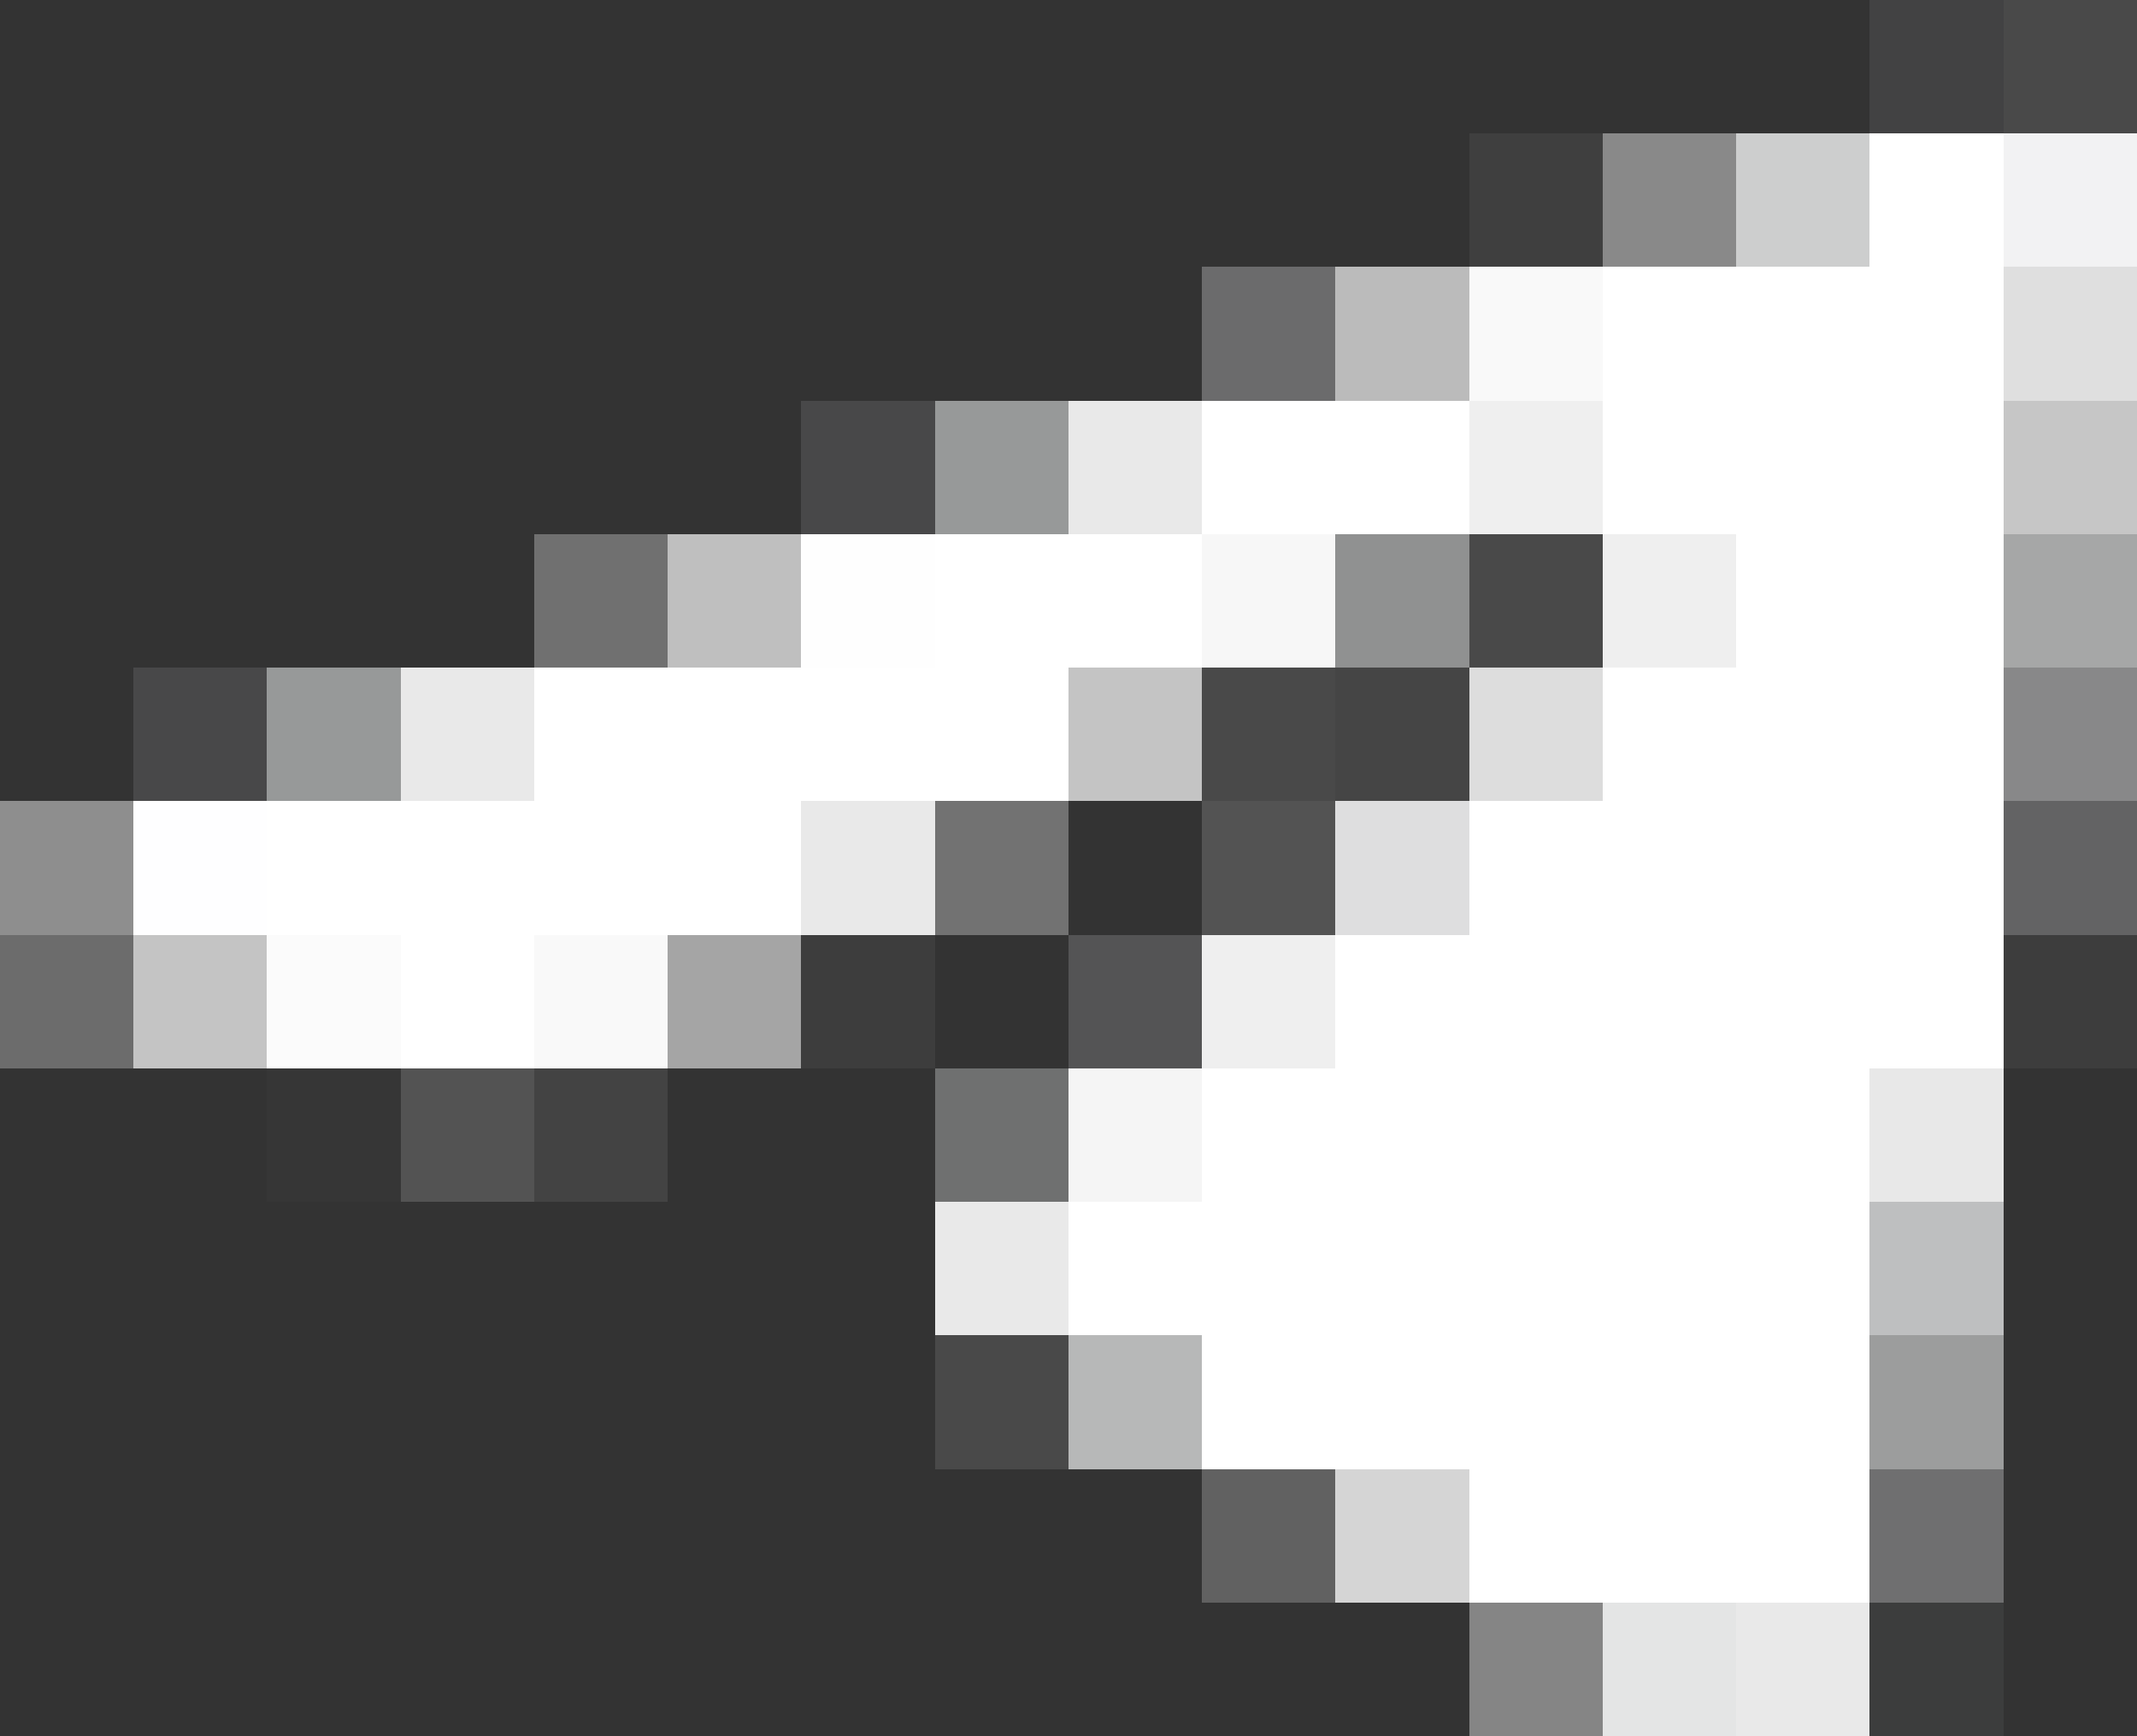<svg xmlns="http://www.w3.org/2000/svg" viewBox="0 0 16 13" shape-rendering="crispEdges" preserveAspectRatio="xMidYMid meet">
    <rect x="0" y="0" width="16" height="13" fill="#333333" stroke="none"/>
    <rect x="14" y="0" width="1" height="1" fill="#f3f3ff" fill-opacity="0.08" /><rect x="15" y="0" width="1" height="1" fill="#ffffff" fill-opacity="0.11" /><rect x="11" y="1" width="1" height="1" fill="#ffffff" fill-opacity="0.06" /><rect x="12" y="1" width="1" height="1" fill="#ffffff" fill-opacity="0.42" /><rect x="13" y="1" width="1" height="1" fill="#feffff" fill-opacity="0.76" /><rect x="14" y="1" width="1" height="1" fill="#ffffff" fill-opacity="1.00" /><rect x="15" y="1" width="1" height="1" fill="#fefeff" fill-opacity="0.94" /><rect x="9" y="2" width="1" height="1" fill="#fbfbff" fill-opacity="0.28" /><rect x="10" y="2" width="1" height="1" fill="#fefefe" fill-opacity="0.67" /><rect x="11" y="2" width="1" height="1" fill="#ffffff" fill-opacity="0.97" /><rect x="12" y="2" width="1" height="1" fill="#ffffff" fill-opacity="1.00" /><rect x="13" y="2" width="1" height="1" fill="#ffffff" fill-opacity="1.00" /><rect x="14" y="2" width="1" height="1" fill="#ffffff" fill-opacity="1.00" /><rect x="15" y="2" width="1" height="1" fill="#ffffff" fill-opacity="0.84" /><rect x="6" y="3" width="1" height="1" fill="#f6f6ff" fill-opacity="0.11" /><rect x="7" y="3" width="1" height="1" fill="#fdffff" fill-opacity="0.50" /><rect x="8" y="3" width="1" height="1" fill="#ffffff" fill-opacity="0.89" /><rect x="9" y="3" width="1" height="1" fill="#ffffff" fill-opacity="1.00" /><rect x="10" y="3" width="1" height="1" fill="#ffffff" fill-opacity="1.00" /><rect x="11" y="3" width="1" height="1" fill="#ffffff" fill-opacity="0.92" /><rect x="12" y="3" width="1" height="1" fill="#ffffff" fill-opacity="1.00" /><rect x="13" y="3" width="1" height="1" fill="#ffffff" fill-opacity="1.00" /><rect x="14" y="3" width="1" height="1" fill="#ffffff" fill-opacity="1.00" /><rect x="15" y="3" width="1" height="1" fill="#ffffff" fill-opacity="0.72" /><rect x="4" y="4" width="1" height="1" fill="#ffffff" fill-opacity="0.30" /><rect x="5" y="4" width="1" height="1" fill="#fefefe" fill-opacity="0.69" /><rect x="6" y="4" width="1" height="1" fill="#fefefe" fill-opacity="1.00" /><rect x="7" y="4" width="1" height="1" fill="#ffffff" fill-opacity="1.00" /><rect x="8" y="4" width="1" height="1" fill="#ffffff" fill-opacity="1.00" /><rect x="9" y="4" width="1" height="1" fill="#ffffff" fill-opacity="0.96" /><rect x="10" y="4" width="1" height="1" fill="#fdffff" fill-opacity="0.46" /><rect x="11" y="4" width="1" height="1" fill="#ffffff" fill-opacity="0.11" /><rect x="12" y="4" width="1" height="1" fill="#ffffff" fill-opacity="0.92" /><rect x="13" y="4" width="1" height="1" fill="#ffffff" fill-opacity="1.00" /><rect x="14" y="4" width="1" height="1" fill="#ffffff" fill-opacity="1.00" /><rect x="15" y="4" width="1" height="1" fill="#fdffff" fill-opacity="0.57" /><rect x="1" y="5" width="1" height="1" fill="#f6f6ff" fill-opacity="0.11" /><rect x="2" y="5" width="1" height="1" fill="#fdffff" fill-opacity="0.50" /><rect x="3" y="5" width="1" height="1" fill="#ffffff" fill-opacity="0.89" /><rect x="4" y="5" width="1" height="1" fill="#ffffff" fill-opacity="1.00" /><rect x="5" y="5" width="1" height="1" fill="#ffffff" fill-opacity="1.00" /><rect x="6" y="5" width="1" height="1" fill="#ffffff" fill-opacity="1.00" /><rect x="7" y="5" width="1" height="1" fill="#ffffff" fill-opacity="1.00" /><rect x="8" y="5" width="1" height="1" fill="#ffffff" fill-opacity="0.71" /><rect x="9" y="5" width="1" height="1" fill="#ffffff" fill-opacity="0.11" /><rect x="10" y="5" width="1" height="1" fill="#ffffff" fill-opacity="0.09" /><rect x="11" y="5" width="1" height="1" fill="#ffffff" fill-opacity="0.83" /><rect x="12" y="5" width="1" height="1" fill="#ffffff" fill-opacity="1.00" /><rect x="13" y="5" width="1" height="1" fill="#ffffff" fill-opacity="1.00" /><rect x="14" y="5" width="1" height="1" fill="#ffffff" fill-opacity="1.00" /><rect x="15" y="5" width="1" height="1" fill="#fdfdff" fill-opacity="0.42" /><rect x="0" y="6" width="1" height="1" fill="#fdfdfd" fill-opacity="0.45" /><rect x="1" y="6" width="1" height="1" fill="#fefeff" fill-opacity="1.00" /><rect x="2" y="6" width="1" height="1" fill="#ffffff" fill-opacity="1.00" /><rect x="3" y="6" width="1" height="1" fill="#ffffff" fill-opacity="1.00" /><rect x="4" y="6" width="1" height="1" fill="#ffffff" fill-opacity="1.00" /><rect x="5" y="6" width="1" height="1" fill="#ffffff" fill-opacity="1.00" /><rect x="6" y="6" width="1" height="1" fill="#ffffff" fill-opacity="0.89" /><rect x="7" y="6" width="1" height="1" fill="#ffffff" fill-opacity="0.31" /><rect x="9" y="6" width="1" height="1" fill="#ffffff" fill-opacity="0.16" /><rect x="10" y="6" width="1" height="1" fill="#fefeff" fill-opacity="0.84" /><rect x="11" y="6" width="1" height="1" fill="#ffffff" fill-opacity="1.00" /><rect x="12" y="6" width="1" height="1" fill="#ffffff" fill-opacity="1.00" /><rect x="13" y="6" width="1" height="1" fill="#ffffff" fill-opacity="1.00" /><rect x="14" y="6" width="1" height="1" fill="#ffffff" fill-opacity="1.00" /><rect x="15" y="6" width="1" height="1" fill="#fbfbff" fill-opacity="0.24" /><rect x="0" y="7" width="1" height="1" fill="#ffffff" fill-opacity="0.28" /><rect x="1" y="7" width="1" height="1" fill="#ffffff" fill-opacity="0.71" /><rect x="2" y="7" width="1" height="1" fill="#ffffff" fill-opacity="0.98" /><rect x="3" y="7" width="1" height="1" fill="#ffffff" fill-opacity="1.00" /><rect x="4" y="7" width="1" height="1" fill="#ffffff" fill-opacity="0.97" /><rect x="5" y="7" width="1" height="1" fill="#ffffff" fill-opacity="0.56" /><rect x="6" y="7" width="1" height="1" fill="#ffffff" fill-opacity="0.05" /><rect x="8" y="7" width="1" height="1" fill="#f9f9ff" fill-opacity="0.17" /><rect x="9" y="7" width="1" height="1" fill="#ffffff" fill-opacity="0.92" /><rect x="10" y="7" width="1" height="1" fill="#ffffff" fill-opacity="1.00" /><rect x="11" y="7" width="1" height="1" fill="#ffffff" fill-opacity="1.00" /><rect x="12" y="7" width="1" height="1" fill="#ffffff" fill-opacity="1.00" /><rect x="13" y="7" width="1" height="1" fill="#ffffff" fill-opacity="1.00" /><rect x="14" y="7" width="1" height="1" fill="#ffffff" fill-opacity="1.00" /><rect x="15" y="7" width="1" height="1" fill="#ffffff" fill-opacity="0.05" /><rect x="2" y="8" width="1" height="1" fill="#cccccc" fill-opacity="0.02" /><rect x="3" y="8" width="1" height="1" fill="#ffffff" fill-opacity="0.16" /><rect x="4" y="8" width="1" height="1" fill="#ffffff" fill-opacity="0.08" /><rect x="7" y="8" width="1" height="1" fill="#fcffff" fill-opacity="0.30" /><rect x="8" y="8" width="1" height="1" fill="#ffffff" fill-opacity="0.95" /><rect x="9" y="8" width="1" height="1" fill="#ffffff" fill-opacity="1.00" /><rect x="10" y="8" width="1" height="1" fill="#ffffff" fill-opacity="1.00" /><rect x="11" y="8" width="1" height="1" fill="#ffffff" fill-opacity="1.00" /><rect x="12" y="8" width="1" height="1" fill="#ffffff" fill-opacity="1.00" /><rect x="13" y="8" width="1" height="1" fill="#ffffff" fill-opacity="1.00" /><rect x="14" y="8" width="1" height="1" fill="#fefefe" fill-opacity="0.89" /><rect x="7" y="9" width="1" height="1" fill="#ffffff" fill-opacity="0.89" /><rect x="8" y="9" width="1" height="1" fill="#ffffff" fill-opacity="1.00" /><rect x="9" y="9" width="1" height="1" fill="#ffffff" fill-opacity="1.00" /><rect x="10" y="9" width="1" height="1" fill="#ffffff" fill-opacity="1.00" /><rect x="11" y="9" width="1" height="1" fill="#ffffff" fill-opacity="1.00" /><rect x="12" y="9" width="1" height="1" fill="#ffffff" fill-opacity="1.00" /><rect x="13" y="9" width="1" height="1" fill="#ffffff" fill-opacity="1.00" /><rect x="14" y="9" width="1" height="1" fill="#fcfeff" fill-opacity="0.69" /><rect x="7" y="10" width="1" height="1" fill="#ffffff" fill-opacity="0.11" /><rect x="8" y="10" width="1" height="1" fill="#fdffff" fill-opacity="0.65" /><rect x="9" y="10" width="1" height="1" fill="#ffffff" fill-opacity="1.00" /><rect x="10" y="10" width="1" height="1" fill="#ffffff" fill-opacity="1.00" /><rect x="11" y="10" width="1" height="1" fill="#ffffff" fill-opacity="1.00" /><rect x="12" y="10" width="1" height="1" fill="#ffffff" fill-opacity="1.00" /><rect x="13" y="10" width="1" height="1" fill="#ffffff" fill-opacity="1.00" /><rect x="14" y="10" width="1" height="1" fill="#fdffff" fill-opacity="0.52" /><rect x="9" y="11" width="1" height="1" fill="#ffffff" fill-opacity="0.23" /><rect x="10" y="11" width="1" height="1" fill="#ffffff" fill-opacity="0.79" /><rect x="11" y="11" width="1" height="1" fill="#ffffff" fill-opacity="1.00" /><rect x="12" y="11" width="1" height="1" fill="#ffffff" fill-opacity="1.00" /><rect x="13" y="11" width="1" height="1" fill="#ffffff" fill-opacity="1.00" /><rect x="14" y="11" width="1" height="1" fill="#fcfcff" fill-opacity="0.30" /><rect x="10" y="12" width="1" height="1" fill="#ffffff" fill-opacity="0.00" /><rect x="11" y="12" width="1" height="1" fill="#ffffff" fill-opacity="0.40" /><rect x="12" y="12" width="1" height="1" fill="#feffff" fill-opacity="0.87" /><rect x="13" y="12" width="1" height="1" fill="#ffffff" fill-opacity="0.89" /><rect x="14" y="12" width="1" height="1" fill="#ebffff" fill-opacity="0.05" />
    </svg>